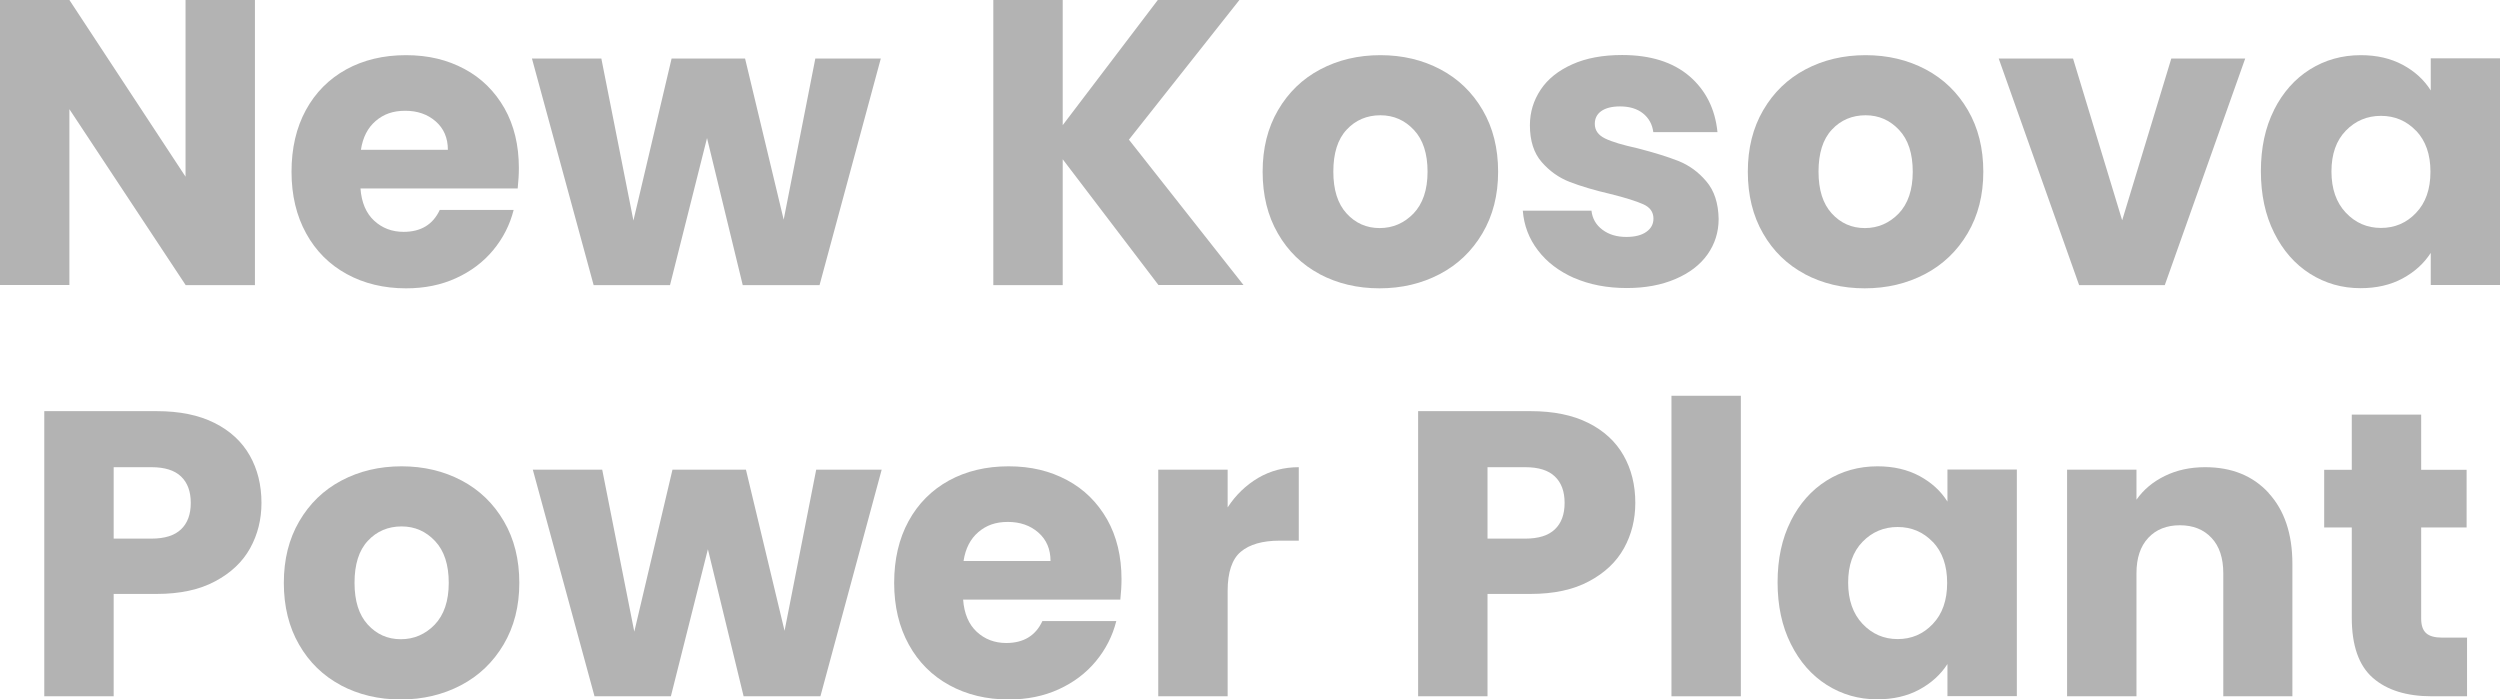 <?xml version="1.0" encoding="UTF-8"?>
<svg id="Layer_2" data-name="Layer 2" xmlns="http://www.w3.org/2000/svg" viewBox="0 0 172.2 48.18">
  <defs>
    <style>
      .cls-1 {
        fill: #b3b3b3;
      }
    </style>
  </defs>
  <g id="Layer_1-2" data-name="Layer 1">
    <g>
      <path class="cls-1" d="M17.57,19.64h-4.78L4.78,7.52v12.11H0V0h4.78l8,12.17V0h4.78v19.64Z"/>
      <path class="cls-1" d="M35.66,12.98h-10.83c.07.97.39,1.71.94,2.22.55.51,1.23.77,2.03.77,1.19,0,2.02-.5,2.49-1.51h5.09c-.26,1.03-.73,1.95-1.41,2.77s-1.53,1.46-2.56,1.93c-1.03.47-2.17.7-3.44.7-1.53,0-2.89-.33-4.08-.98-1.19-.65-2.13-1.58-2.8-2.8-.67-1.21-1.01-2.63-1.01-4.25s.33-3.04.99-4.25c.66-1.21,1.59-2.14,2.78-2.8,1.19-.65,2.56-.98,4.11-.98s2.85.32,4.03.95,2.09,1.54,2.76,2.71c.66,1.17.99,2.55.99,4.11,0,.45-.03.91-.08,1.4ZM30.85,10.32c0-.82-.28-1.47-.84-1.96-.56-.49-1.26-.73-2.1-.73s-1.48.23-2.03.7c-.55.47-.89,1.13-1.02,1.99h5.99Z"/>
      <path class="cls-1" d="M60.67,4.03l-4.22,15.61h-5.29l-2.46-10.13-2.55,10.13h-5.26l-4.25-15.61h4.78l2.21,11.16,2.63-11.16h5.06l2.66,11.1,2.18-11.1h4.5Z"/>
      <path class="cls-1" d="M79.8,19.64l-6.6-8.67v8.67h-4.78V0h4.78v8.62l6.55-8.62h5.62l-7.61,9.62,7.89,10.01h-5.85Z"/>
      <path class="cls-1" d="M90.9,18.88c-1.22-.65-2.18-1.58-2.88-2.8-.7-1.21-1.05-2.63-1.05-4.25s.35-3.02,1.06-4.24c.71-1.22,1.68-2.16,2.91-2.81,1.23-.65,2.61-.98,4.14-.98s2.91.33,4.14.98c1.23.65,2.2,1.59,2.91,2.81.71,1.22,1.06,2.63,1.06,4.24s-.36,3.02-1.08,4.24c-.72,1.22-1.7,2.16-2.94,2.81-1.24.65-2.62.98-4.15.98s-2.9-.33-4.13-.98ZM97.36,14.71c.64-.67.97-1.63.97-2.88s-.31-2.21-.94-2.88c-.63-.67-1.39-1.01-2.31-1.01s-1.71.33-2.32.99c-.62.66-.92,1.63-.92,2.89s.3,2.21.91,2.88c.61.67,1.37,1.01,2.28,1.01s1.69-.34,2.34-1.01Z"/>
      <path class="cls-1" d="M108.45,19.16c-1.06-.47-1.9-1.1-2.52-1.92-.62-.81-.96-1.72-1.04-2.73h4.73c.06.54.31.98.75,1.31.45.34,1,.5,1.65.5.6,0,1.06-.12,1.38-.35.33-.23.49-.54.49-.91,0-.45-.23-.78-.7-.99-.47-.21-1.22-.45-2.27-.71-1.12-.26-2.05-.54-2.8-.83-.75-.29-1.39-.75-1.93-1.37-.54-.62-.81-1.47-.81-2.53,0-.9.25-1.71.74-2.45s1.22-1.32,2.18-1.75c.96-.43,2.1-.64,3.43-.64,1.96,0,3.5.49,4.63,1.45,1.13.97,1.78,2.26,1.94,3.86h-4.42c-.07-.54-.31-.97-.71-1.29-.4-.32-.93-.48-1.58-.48-.56,0-.99.11-1.29.32-.3.21-.45.51-.45.88,0,.45.24.78.71,1.01s1.22.45,2.22.67c1.16.3,2.1.59,2.83.88.73.29,1.37.75,1.92,1.4.55.64.83,1.51.85,2.59,0,.91-.26,1.73-.77,2.45s-1.25,1.28-2.21,1.69c-.96.41-2.07.62-3.34.62-1.36,0-2.57-.23-3.64-.7Z"/>
      <path class="cls-1" d="M124.32,18.88c-1.22-.65-2.18-1.58-2.88-2.8-.7-1.21-1.05-2.63-1.05-4.25s.35-3.02,1.06-4.24c.71-1.22,1.68-2.16,2.91-2.81,1.23-.65,2.61-.98,4.14-.98s2.91.33,4.14.98c1.23.65,2.2,1.59,2.91,2.81.71,1.22,1.06,2.63,1.06,4.24s-.36,3.02-1.08,4.24c-.72,1.22-1.7,2.16-2.94,2.81-1.24.65-2.62.98-4.15.98s-2.9-.33-4.13-.98ZM130.78,14.71c.64-.67.97-1.63.97-2.88s-.31-2.21-.94-2.88c-.63-.67-1.39-1.01-2.31-1.01s-1.71.33-2.32.99c-.62.66-.92,1.63-.92,2.89s.3,2.21.91,2.88c.61.67,1.37,1.01,2.28,1.01s1.69-.34,2.34-1.01Z"/>
      <path class="cls-1" d="M146.18,15.16l3.38-11.13h5.09l-5.54,15.61h-5.9l-5.54-15.61h5.12l3.38,11.13Z"/>
      <path class="cls-1" d="M156.63,7.58c.61-1.21,1.43-2.14,2.48-2.8,1.04-.65,2.21-.98,3.5-.98,1.1,0,2.06.22,2.9.67.83.45,1.47,1.04,1.92,1.76v-2.21h4.78v15.61h-4.78v-2.21c-.47.73-1.11,1.31-1.94,1.76-.83.45-1.8.67-2.9.67-1.27,0-2.42-.33-3.47-.99-1.04-.66-1.87-1.6-2.48-2.83-.61-1.22-.91-2.63-.91-4.24s.3-3.01.91-4.22ZM166.42,9.01c-.66-.69-1.47-1.03-2.42-1.03s-1.76.34-2.42,1.02c-.66.68-.99,1.62-.99,2.81s.33,2.14.99,2.84c.66.7,1.47,1.05,2.42,1.05s1.76-.34,2.42-1.04c.66-.69.99-1.63.99-2.83s-.33-2.13-.99-2.83Z"/>
    </g>
    <g>
      <path class="cls-1" d="M17.23,37.76c-.52.94-1.32,1.7-2.41,2.28-1.08.58-2.42.87-4.03.87h-2.96v7.05H3.05v-19.64h7.75c1.57,0,2.89.27,3.97.81s1.89,1.29,2.43,2.24c.54.95.81,2.04.81,3.27,0,1.14-.26,2.18-.78,3.12ZM12.47,36.46c.45-.43.67-1.03.67-1.82s-.22-1.39-.67-1.82c-.45-.43-1.13-.64-2.04-.64h-2.6v4.92h2.6c.91,0,1.59-.21,2.04-.64Z"/>
      <path class="cls-1" d="M23.48,47.2c-1.22-.65-2.18-1.58-2.88-2.8-.7-1.21-1.05-2.63-1.05-4.25s.35-3.02,1.06-4.24c.71-1.22,1.68-2.16,2.91-2.81,1.23-.65,2.61-.98,4.14-.98s2.91.33,4.14.98c1.23.65,2.2,1.59,2.91,2.81.71,1.22,1.06,2.63,1.06,4.24s-.36,3.02-1.08,4.24c-.72,1.22-1.7,2.16-2.94,2.81-1.24.65-2.62.98-4.15.98s-2.9-.33-4.13-.98ZM29.94,43.03c.64-.67.97-1.63.97-2.88s-.31-2.21-.94-2.88c-.63-.67-1.39-1.01-2.31-1.01s-1.71.33-2.32.99c-.62.66-.92,1.63-.92,2.89s.3,2.21.91,2.88c.61.67,1.37,1.01,2.28,1.01s1.69-.34,2.34-1.01Z"/>
      <path class="cls-1" d="M60.73,32.35l-4.22,15.61h-5.29l-2.46-10.13-2.55,10.13h-5.26l-4.25-15.61h4.78l2.21,11.16,2.63-11.16h5.06l2.66,11.1,2.18-11.1h4.5Z"/>
      <path class="cls-1" d="M77.17,41.3h-10.83c.07.97.39,1.71.94,2.22.55.51,1.23.77,2.03.77,1.19,0,2.02-.5,2.49-1.51h5.09c-.26,1.03-.73,1.95-1.41,2.77s-1.53,1.46-2.56,1.93c-1.03.47-2.17.7-3.44.7-1.53,0-2.89-.33-4.08-.98-1.19-.65-2.13-1.58-2.8-2.8-.67-1.21-1.01-2.63-1.01-4.25s.33-3.04.99-4.25c.66-1.21,1.59-2.14,2.78-2.8,1.19-.65,2.56-.98,4.11-.98s2.85.32,4.03.95,2.09,1.54,2.76,2.71c.66,1.17.99,2.55.99,4.11,0,.45-.03.91-.08,1.4ZM72.36,38.64c0-.82-.28-1.47-.84-1.96-.56-.49-1.26-.73-2.1-.73s-1.48.23-2.03.7c-.55.47-.89,1.13-1.02,1.99h5.99Z"/>
      <path class="cls-1" d="M86.66,32.92c.84-.49,1.77-.74,2.8-.74v5.06h-1.31c-1.19,0-2.09.26-2.69.77-.6.51-.9,1.41-.9,2.7v7.25h-4.78v-15.61h4.78v2.6c.56-.86,1.26-1.53,2.1-2.03Z"/>
      <path class="cls-1" d="M111.86,37.76c-.52.94-1.32,1.7-2.41,2.28-1.08.58-2.42.87-4.03.87h-2.96v7.05h-4.78v-19.64h7.75c1.57,0,2.89.27,3.97.81s1.89,1.29,2.43,2.24c.54.95.81,2.04.81,3.27,0,1.14-.26,2.18-.78,3.12ZM107.1,36.46c.45-.43.67-1.03.67-1.82s-.22-1.39-.67-1.82c-.45-.43-1.13-.64-2.04-.64h-2.6v4.92h2.6c.91,0,1.59-.21,2.04-.64Z"/>
      <path class="cls-1" d="M119.91,27.26v20.7h-4.78v-20.7h4.78Z"/>
      <path class="cls-1" d="M123.34,35.9c.61-1.21,1.43-2.14,2.48-2.8,1.04-.65,2.21-.98,3.5-.98,1.1,0,2.06.22,2.9.67.83.45,1.47,1.04,1.92,1.76v-2.21h4.78v15.61h-4.78v-2.21c-.47.73-1.11,1.31-1.94,1.76-.83.45-1.8.67-2.9.67-1.27,0-2.42-.33-3.47-.99-1.04-.66-1.87-1.6-2.48-2.83-.61-1.22-.91-2.63-.91-4.24s.3-3.01.91-4.22ZM133.13,37.33c-.66-.69-1.47-1.03-2.42-1.03s-1.76.34-2.42,1.02c-.66.68-.99,1.62-.99,2.81s.33,2.14.99,2.84c.66.7,1.47,1.05,2.42,1.05s1.76-.34,2.42-1.04c.66-.69.99-1.63.99-2.83s-.33-2.13-.99-2.83Z"/>
      <path class="cls-1" d="M156.26,33.96c1.09,1.18,1.64,2.81,1.64,4.88v9.12h-4.76v-8.48c0-1.04-.27-1.86-.81-2.43-.54-.58-1.27-.87-2.18-.87s-1.64.29-2.18.87c-.54.58-.81,1.39-.81,2.43v8.48h-4.78v-15.61h4.78v2.07c.48-.69,1.14-1.24,1.96-1.64.82-.4,1.74-.6,2.77-.6,1.83,0,3.29.59,4.38,1.78Z"/>
      <path class="cls-1" d="M169.93,43.9v4.06h-2.43c-1.73,0-3.09-.42-4.06-1.27s-1.45-2.23-1.45-4.15v-6.21h-1.9v-3.97h1.9v-3.8h4.78v3.8h3.13v3.97h-3.13v6.27c0,.47.11.8.34,1.01s.6.31,1.12.31h1.71Z"/>
    </g>
  </g>
</svg>